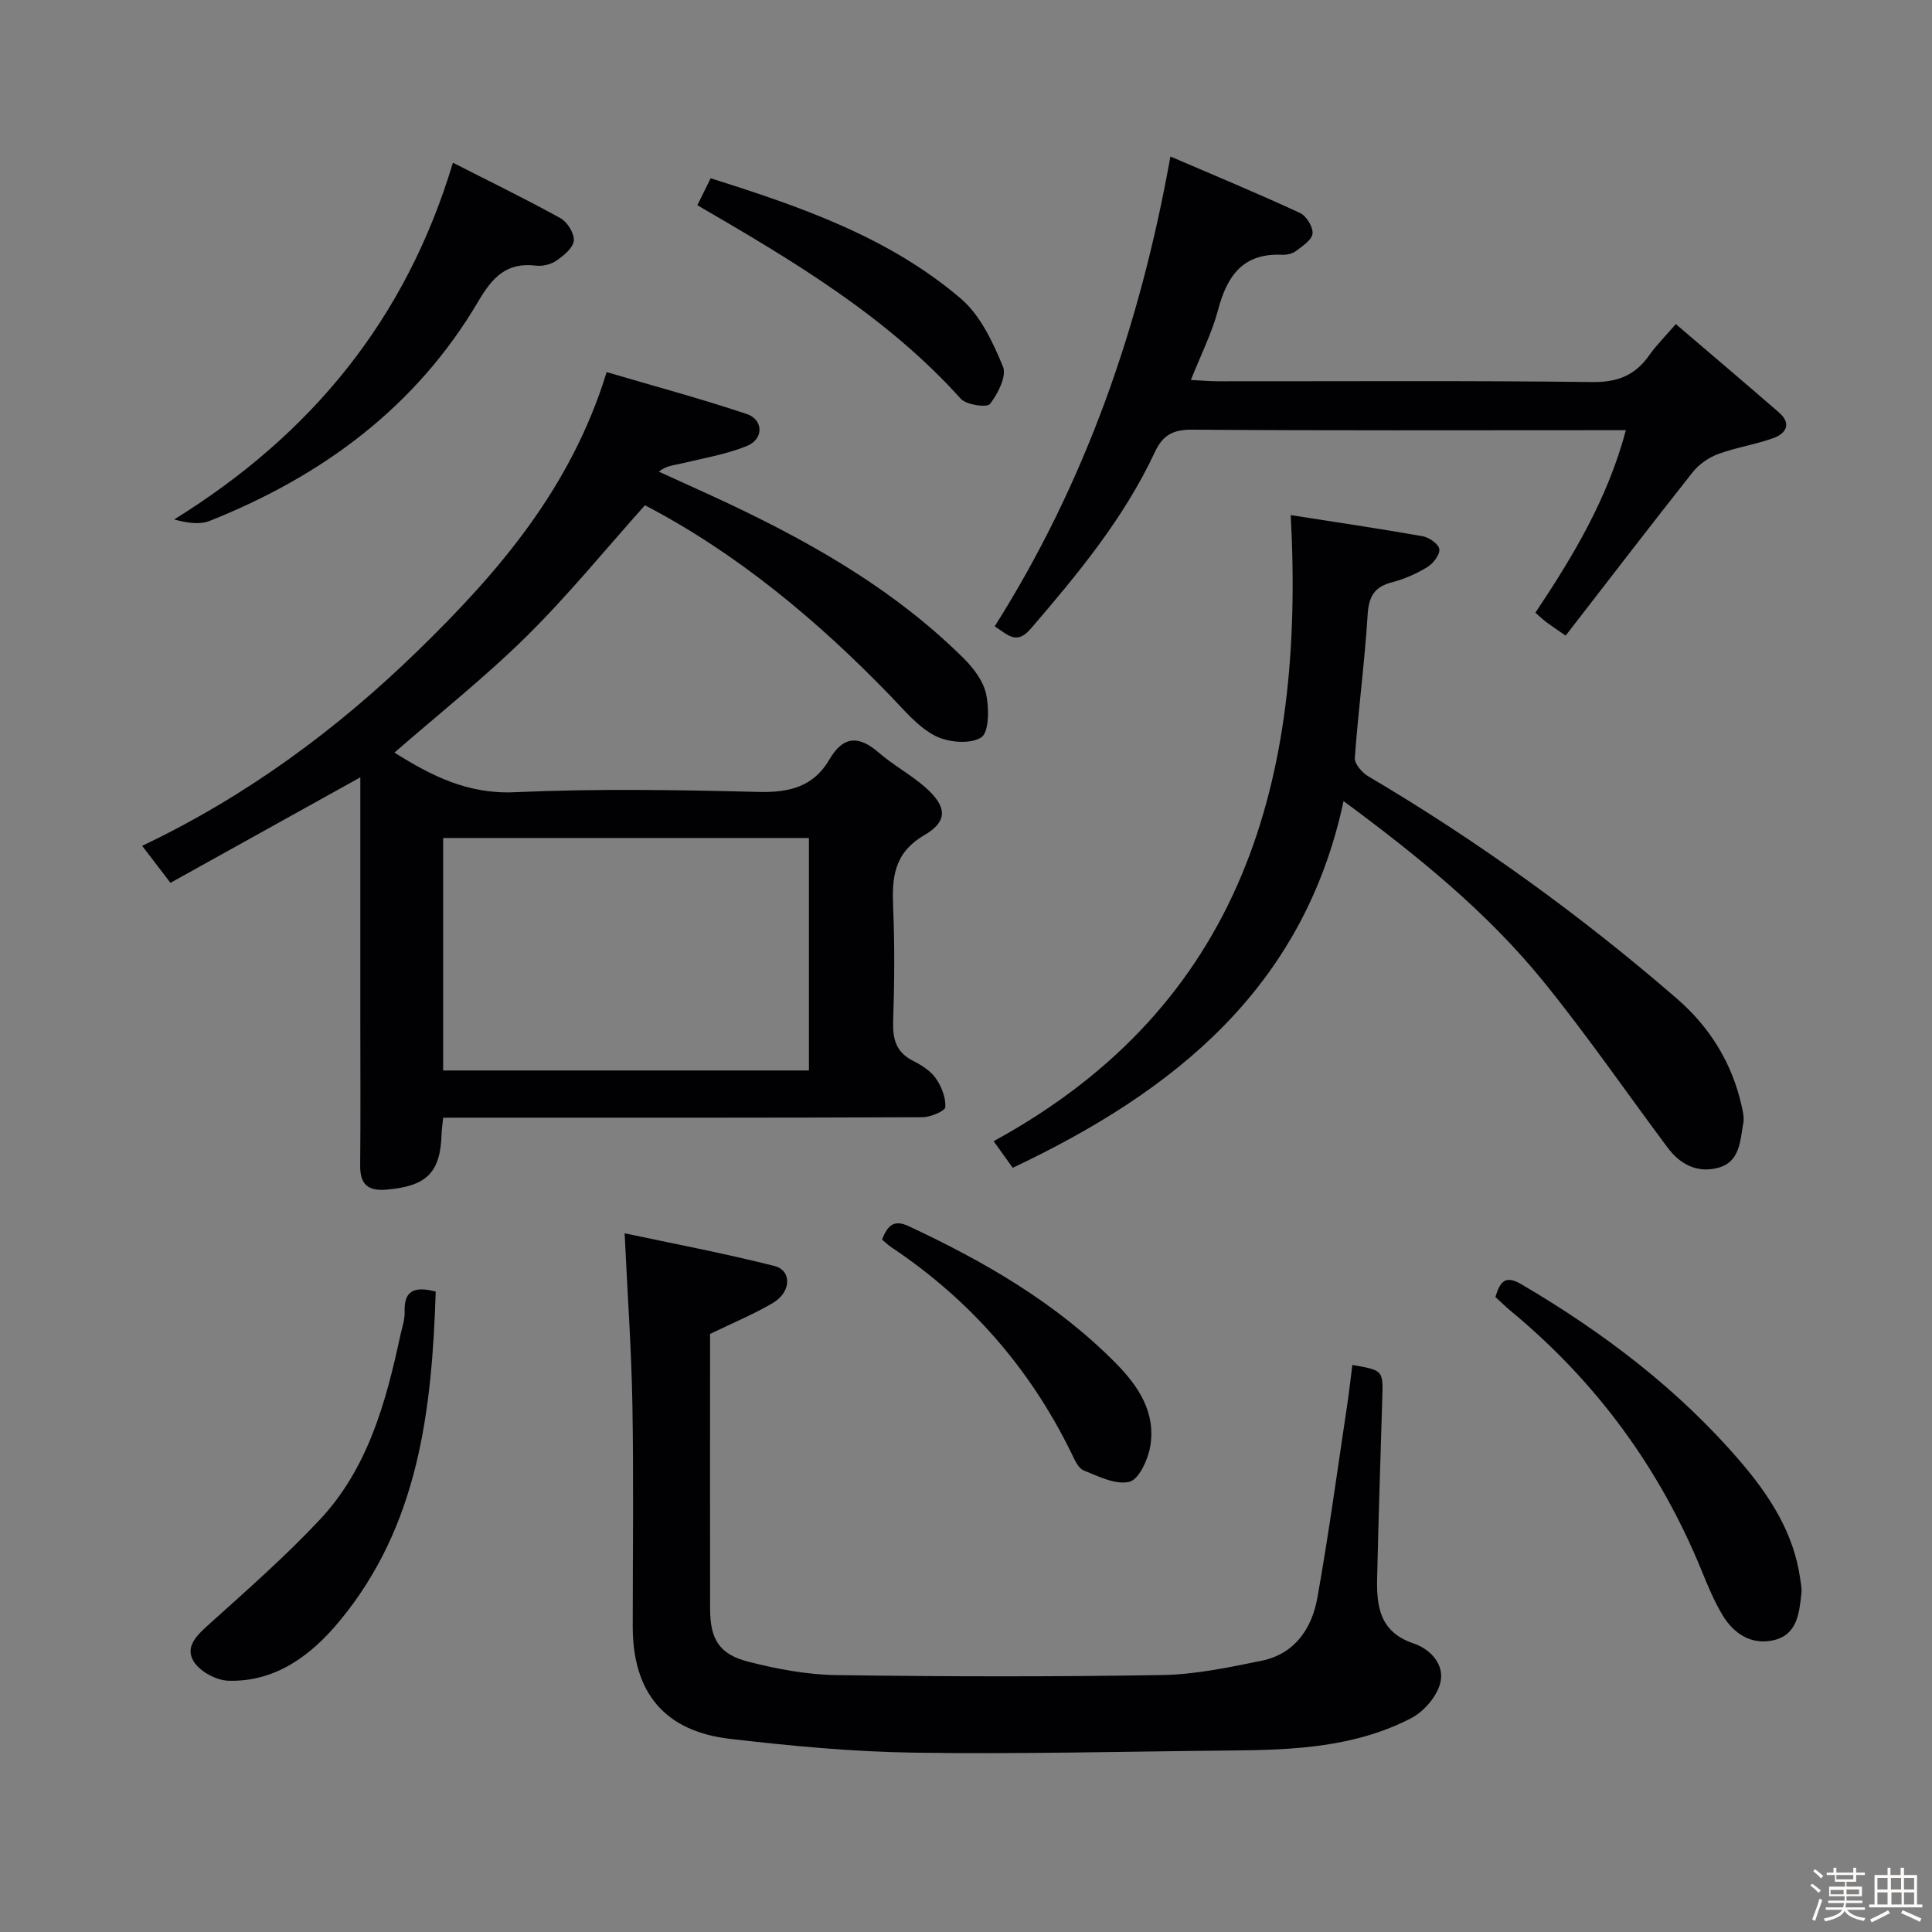 <svg enable-background="new 0 0 400 400" viewBox="0 0 400 400" xmlns="http://www.w3.org/2000/svg"><rect x="0" y="0" width="400" height="400" fill="#808080" stroke="none"/><path d="m374.8 390.4.4-.4c.7.5 1.3 1 1.8 1.4l-.5.5c-.5-.6-1.1-1.1-1.7-1.5zm1 7.3-.6-.3c.5-1.4 1.1-2.8 1.5-4.3.2.1.4.2.6.3-.5 1.3-1 2.8-1.5 4.3zm-.4-10.3.4-.4c.4.3 1 .8 1.7 1.4l-.5.5c-.4-.5-1-1-1.6-1.5zm2.5.3h1.7v-1h.6v1h3.5v-1h.6v1h1.8v.5h-1.8v1.4h-2v1h3.2v2h-3.2v.9h3.3v.5h-3.4c0 .3-.1.6-.1.9h4v.5h-3.7c.7.9 1.9 1.5 3.8 1.7-.1.2-.2.4-.3.6-2.1-.4-3.5-1.1-4-2.1-.4 1-1.8 1.7-4 2.2-.1-.2-.2-.4-.3-.6 2.1-.4 3.4-1 3.8-1.8h-3.4v-.5h3.6c.1-.3.1-.6.2-.9h-3.3v-.5h3.4c0-.3 0-.6 0-.9h-3.2v-2h3.3v-1h-2.1v-1.4h-1.7v-.5zm1.1 3.5v1h2.7c0-.3 0-.4 0-.4 0-.1 0-.2 0-.2 0-.1 0-.2 0-.3h-2.7zm1.2-3v.9h3.5v-.9zm4.7 3h-2.6v.6.4h2.6z" fill="#fcfbfa"/><path d="m393.6 386.7h.6v1.5h2.7v6.1h1.1v.6h-11v-.6h1.1v-6.1h2.7v-1.5h.6v1.5h2.1v-1.5zm-2.7 8.8.4.6c-1.2.6-2.5 1.3-3.8 1.9-.1-.2-.2-.4-.3-.6 1.2-.6 2.5-1.2 3.7-1.9zm-2.2-6.7v2.4h2.1v-2.4zm0 3v2.5h2.1v-2.5zm2.8-3v2.4h2.1v-2.4zm.1 3v2.5h2.1v-2.5h-2.2zm5.9 6.1c-1.4-.7-2.7-1.3-3.9-1.8l.3-.6c1.5.6 2.7 1.2 3.9 1.7zm-1.2-9.1h-2.1v2.4h2.1zm-2.1 3v2.5h2.1v-2.5z" fill="#fcfbfa"/><g fill="#010104"><path d="m91.75 231.41c-.17 1.68-.3 2.5-.32 3.32-.24 8.06-3.07 10.84-11.36 11.57-3.85.34-5.54-1.05-5.5-4.99.1-10 .03-19.99.03-29.99 0-14.83 0-29.66 0-44.49 0-1.8 0-3.59 0-5.89-13.37 7.43-26.18 14.54-39.31 21.84-2.13-2.79-3.8-4.98-5.86-7.66 21.57-10.26 40.27-24.04 57.03-40.35 16.67-16.21 31.76-33.67 39.14-57.73 9.77 2.88 19.46 5.49 28.97 8.66 3.54 1.18 3.58 5.23.04 6.65-4.39 1.76-9.18 2.56-13.82 3.68-1.35.33-2.78.35-4.38 1.62 3.68 1.68 7.36 3.34 11.04 5.03 18.97 8.73 37.12 18.79 52.1 33.65 2.04 2.03 4.06 4.72 4.63 7.41.62 2.93.61 7.9-1.05 8.95-2.29 1.45-6.88 1.03-9.56-.37-3.55-1.85-6.34-5.27-9.22-8.25-15.23-15.76-31.93-29.61-50.82-39.46-8.29 9.26-15.93 18.66-24.5 27.12-8.59 8.48-18.11 16.02-27.36 24.09 7.63 4.79 15.17 8.64 24.89 8.2 16.79-.75 33.65-.49 50.47-.06 6.37.16 11.39-1.05 14.69-6.72 2.84-4.89 6.08-5.02 10.22-1.42 3 2.61 6.6 4.53 9.59 7.15 4.48 3.94 4.85 7.01-.13 9.92-6.41 3.75-6.74 8.86-6.48 15.07.33 7.82.26 15.66 0 23.49-.12 3.68.6 6.4 4.09 8.17 1.76.89 3.62 2.06 4.72 3.61 1.19 1.69 2.1 4 1.99 5.98-.04.81-3.06 2.09-4.73 2.1-30.99.13-61.98.09-92.97.09-1.96.01-3.92.01-6.27.01zm0-9.78h75.73c0-16.19 0-32.08 0-48.13-25.4 0-50.45 0-75.73 0z"/><path d="m129.32 255.34c9.76 2.08 20.45 4.1 30.99 6.76 3.68.93 3.53 5.41-.29 7.66-3.97 2.35-8.29 4.12-13.01 6.42v7.44c0 16.49-.02 32.98.01 49.47.01 6.29 1.87 9.42 7.98 10.97 5.9 1.5 12.06 2.66 18.12 2.75 22.48.32 44.97.36 67.45-.01 6.91-.11 13.85-1.57 20.66-2.97 6.84-1.41 10.38-6.66 11.52-13.03 2.36-13.23 4.16-26.55 6.16-39.84.42-2.78.72-5.57 1.08-8.36 6.38 1.11 6.37 1.11 6.2 6.82-.37 12.47-.8 24.93-1.07 37.4-.13 5.85.59 11.1 7.53 13.43 3.46 1.16 6.67 4.43 5.47 8.47-.81 2.74-3.4 5.69-5.99 7.03-11.53 5.97-24.2 6.56-36.88 6.67-21.97.2-43.94.77-65.91.45-12.75-.18-25.53-1.38-38.21-2.86-13.58-1.58-20.13-9.61-20.13-23.27 0-15.32.2-30.65-.07-45.97-.2-11.38-1.01-22.74-1.61-35.43z"/><path d="m267.23 106.65c9.39 1.47 18.39 2.79 27.34 4.38 1.34.24 3.33 1.65 3.43 2.69.12 1.16-1.28 2.95-2.49 3.69-2.24 1.37-4.75 2.48-7.29 3.14-3.63.94-4.82 2.88-5.06 6.65-.62 9.92-1.94 19.79-2.66 29.7-.09 1.23 1.5 3.07 2.79 3.83 22.71 13.41 43.99 28.79 63.91 46.04 6.83 5.92 11.42 13.35 13.4 22.25.25 1.12.54 2.35.34 3.45-.68 3.69-.64 8.1-5.26 9.32-4.27 1.13-7.83-.71-10.43-4.2-8.55-11.46-16.68-23.27-25.68-34.36-11.6-14.29-25.83-25.86-41.4-37.37-8.25 38.6-34.93 60.05-68.49 75.92-1.25-1.75-2.47-3.44-3.96-5.51 51.72-28.22 64.47-74.96 61.51-129.62z"/><path d="m324.15 131.6c-1.98-1.38-3.09-2.11-4.15-2.91-.65-.49-1.24-1.08-2.11-1.84 7.76-11.65 14.93-23.51 18.73-37.78-2.13 0-3.73 0-5.34 0-28.17 0-56.33.1-84.5-.11-3.93-.03-6.05 1.16-7.65 4.58-6.4 13.73-15.95 25.26-25.74 36.65-2.95 3.44-4.77 1.18-7.45-.51 18.78-29.71 30.11-62.22 36.38-97.28 9.21 3.96 18.09 7.65 26.81 11.68 1.33.61 2.74 2.9 2.62 4.27-.12 1.32-2.09 2.6-3.45 3.63-.73.56-1.9.81-2.86.77-8.12-.39-11.4 4.39-13.27 11.47-1.26 4.75-3.54 9.23-5.61 14.45 2.23.11 3.96.27 5.68.27 25.83.02 51.67-.16 77.5.16 5.26.06 8.84-1.45 11.74-5.58 1.42-2.02 3.2-3.78 5.48-6.42 7.29 6.23 14.37 12.23 21.37 18.31 2.64 2.3 1.46 4.33-1.14 5.28-3.72 1.35-7.72 1.93-11.43 3.3-1.98.73-4 2.13-5.31 3.78-8.83 11.16-17.51 22.48-26.3 33.83z"/><path d="m93.77 33.69c7.59 3.87 15.04 7.49 22.28 11.49 1.42.79 2.89 3.16 2.75 4.65-.14 1.5-2.08 3.08-3.58 4.12-1.14.79-2.89 1.22-4.27 1.05-6.04-.75-8.99 2.4-11.89 7.33-12.9 21.95-32.33 36.22-55.65 45.52-2.09.83-4.69.41-7.35-.3 28.31-17.55 47.95-41.33 57.71-73.86z"/><path d="m309.6 268.53c1-3.25 2.06-4.59 5.4-2.63 17.03 10.01 32.61 21.81 45.48 36.88 5.95 6.97 10.91 14.65 12.23 24.07.14.98.36 1.99.26 2.96-.45 4.18-.85 8.73-5.91 9.81-4.53.97-8.12-1.41-10.41-5.2-1.79-2.96-3.11-6.22-4.43-9.44-8.69-21.17-21.85-39.04-39.5-53.61-1.01-.85-1.95-1.78-3.12-2.84z"/><path d="m90.21 267.41c-.79 24.6-3.53 48.51-19.99 68.31-5.82 7-13.14 12.53-22.91 12.26-2.49-.07-5.85-1.87-7.16-3.92-2-3.15.69-5.57 3.22-7.85 7.76-6.99 15.65-13.91 22.79-21.52 10.02-10.66 13.75-24.37 16.74-38.27.35-1.61.94-3.25.88-4.86-.15-4.15 1.76-5.38 6.43-4.15z"/><path d="m182.62 256.65c1.2-3.11 2.57-4.15 5.5-2.79 15.72 7.34 30.61 15.93 42.91 28.39 4.69 4.75 8.32 10.23 7.11 17.23-.47 2.73-2.34 6.82-4.31 7.31-2.82.69-6.41-1.12-9.46-2.35-1.15-.46-1.89-2.25-2.54-3.57-8.58-17.56-20.98-31.75-37.23-42.6-.68-.44-1.26-1.03-1.98-1.62z"/><path d="m144.38 42.49c.93-1.89 1.78-3.62 2.75-5.58 18.7 5.89 36.92 12.2 51.82 24.93 4.02 3.44 6.61 8.99 8.7 14.05.82 1.97-1.05 5.62-2.68 7.75-.61.79-4.89.2-6.04-1.07-15.35-17.06-34.75-28.58-54.55-40.08z"/></g></svg>